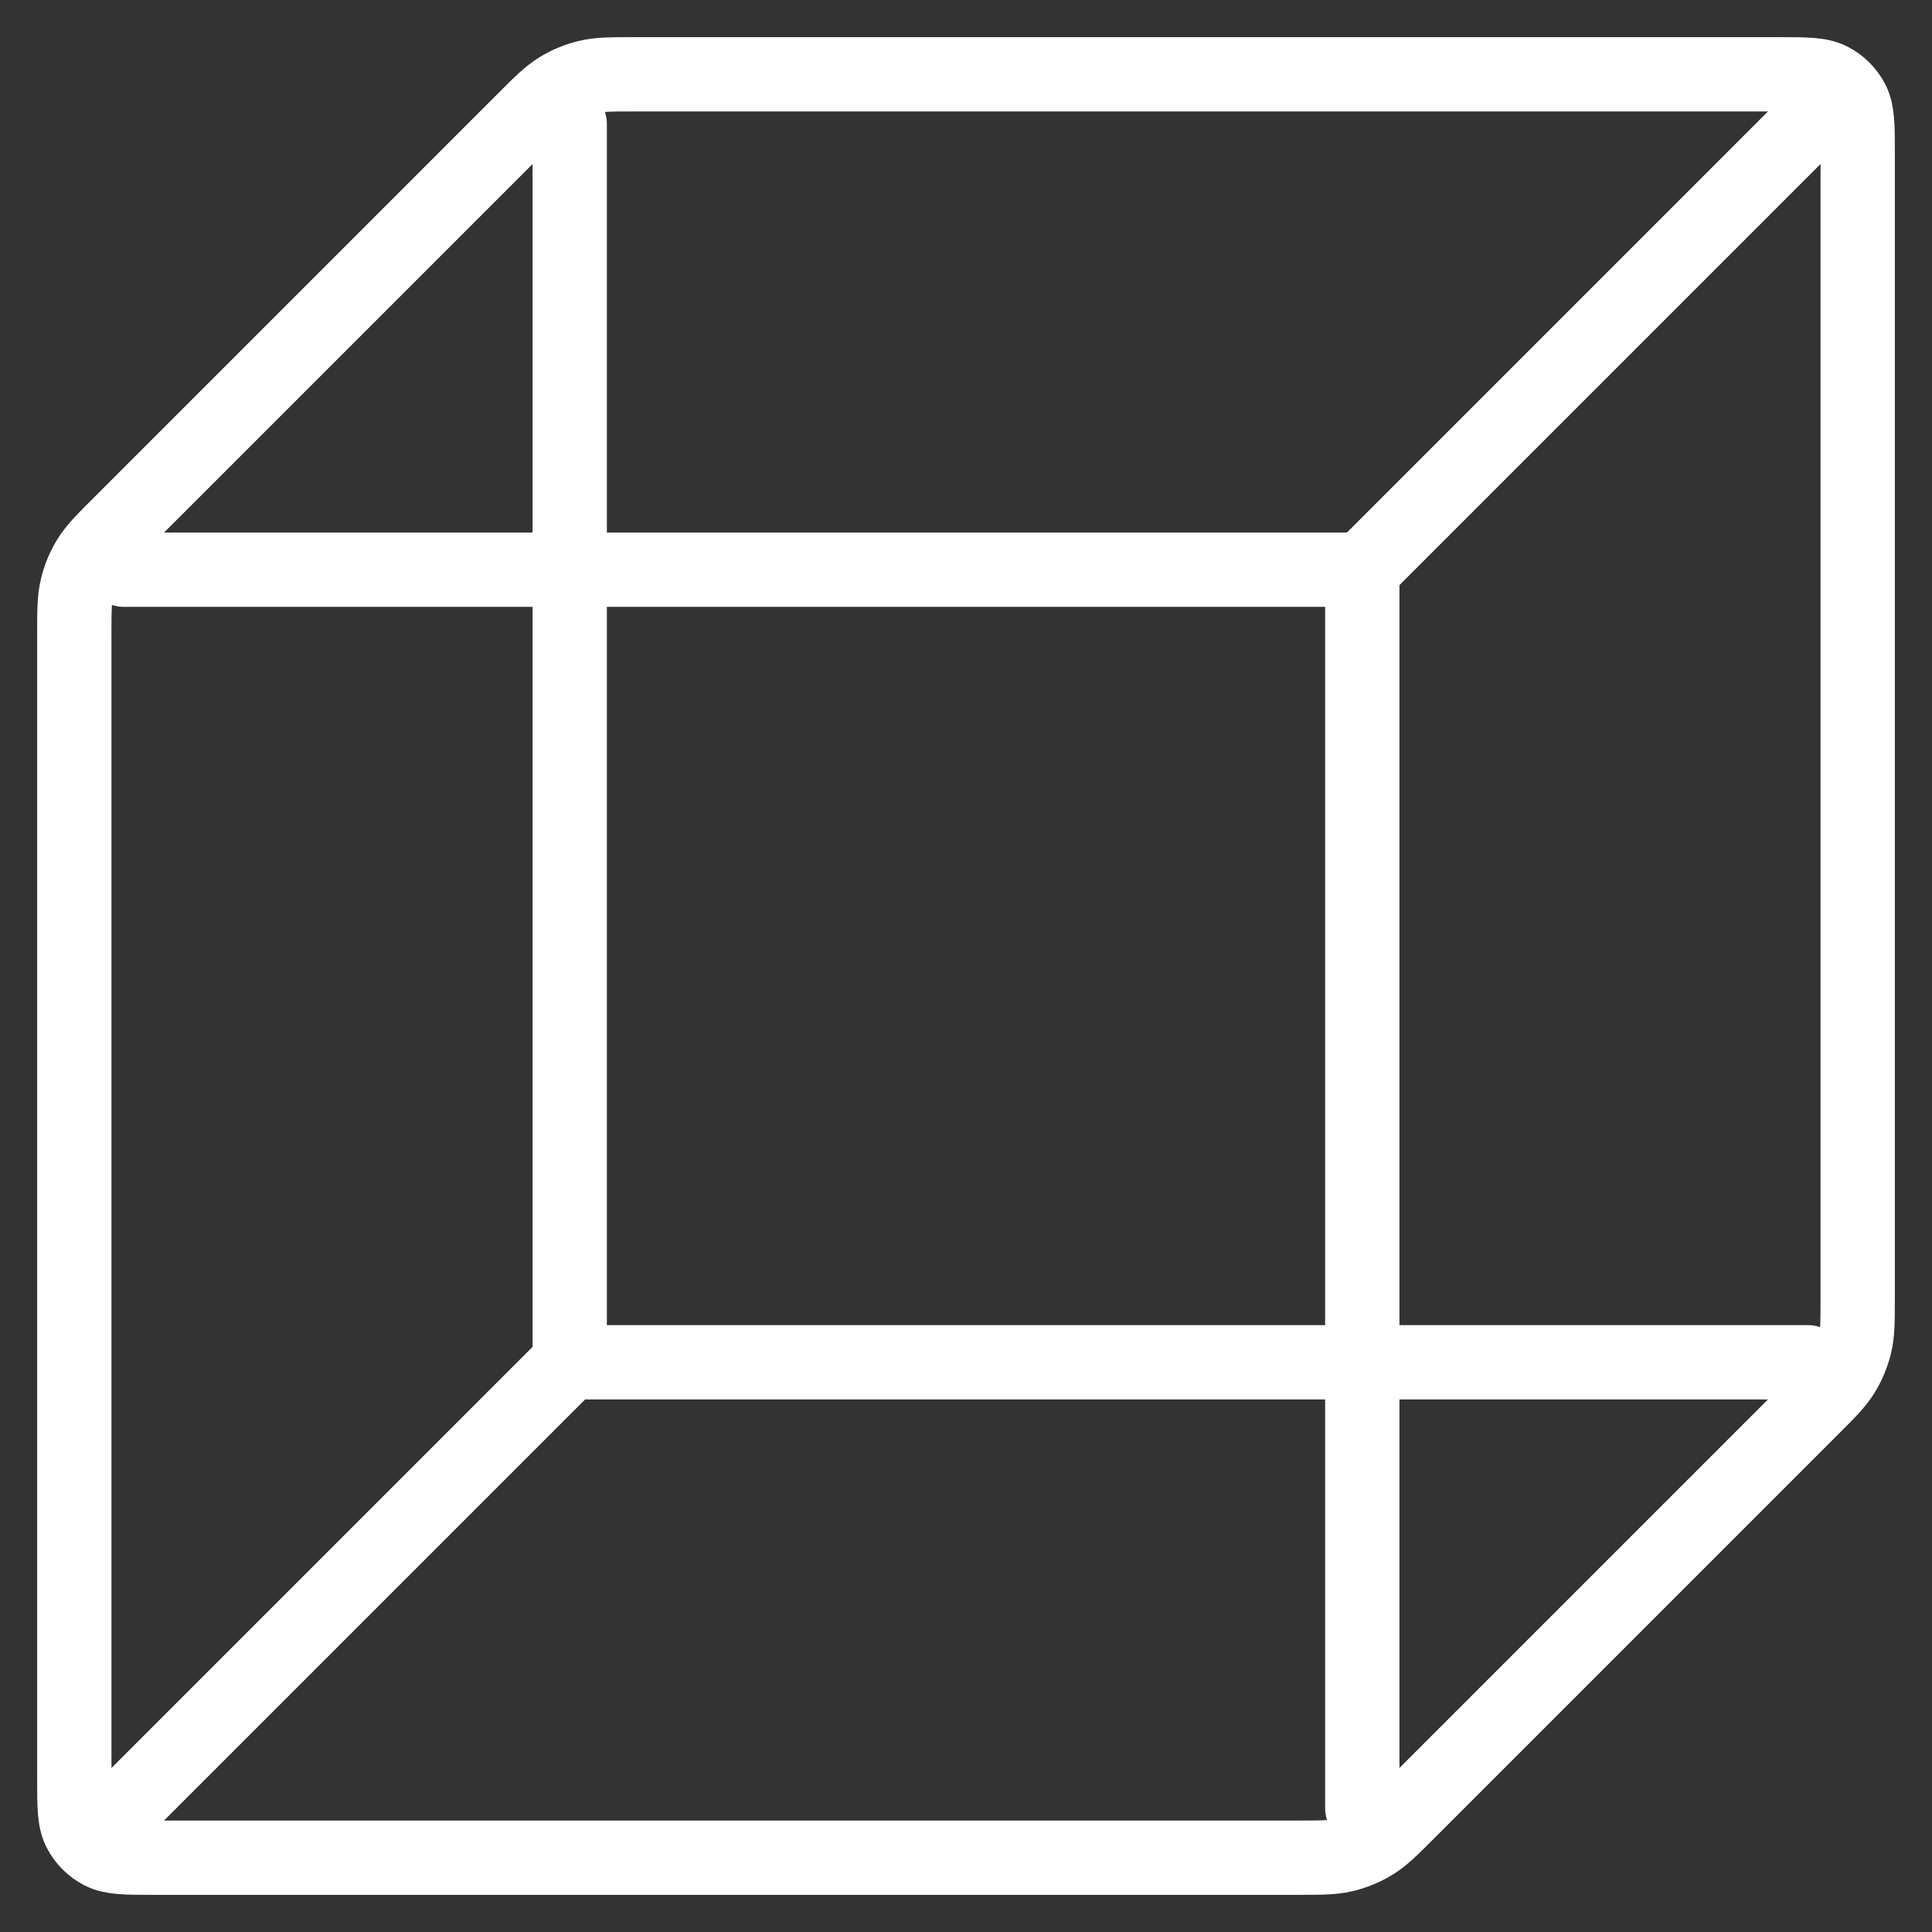 <svg width="26" height="26" viewBox="0 0 26 26" fill="none" xmlns="http://www.w3.org/2000/svg">
<rect x="0" y="0" width="26" height="26" fill="#333333" stroke="none"/>
<path d="M24.333 18.333H7.667M7.667 18.333V1.667M7.667 18.333L1.667 24.333M1.667 7.667H18.333M18.333 7.667V24.333M18.333 7.667L24.333 1.667M25 17.45V2.067C25 1.693 25 1.507 24.927 1.364C24.863 1.239 24.761 1.137 24.636 1.073C24.493 1 24.307 1 23.933 1H8.55C8.224 1 8.061 1 7.908 1.037C7.772 1.069 7.642 1.123 7.522 1.196C7.388 1.279 7.272 1.394 7.042 1.625L1.625 7.042C1.394 7.272 1.279 7.388 1.196 7.522C1.123 7.642 1.069 7.772 1.037 7.908C1 8.061 1 8.224 1 8.55V23.933C1 24.307 1 24.493 1.073 24.636C1.137 24.761 1.239 24.863 1.364 24.927C1.507 25 1.693 25 2.067 25H17.45C17.776 25 17.939 25 18.092 24.963C18.228 24.93 18.358 24.877 18.478 24.803C18.612 24.721 18.728 24.606 18.958 24.375L24.375 18.958C24.606 18.728 24.721 18.612 24.803 18.478C24.877 18.358 24.93 18.228 24.963 18.092C25 17.939 25 17.776 25 17.45Z" stroke="white" stroke-linecap="round" stroke-linejoin="round"/>
</svg>
